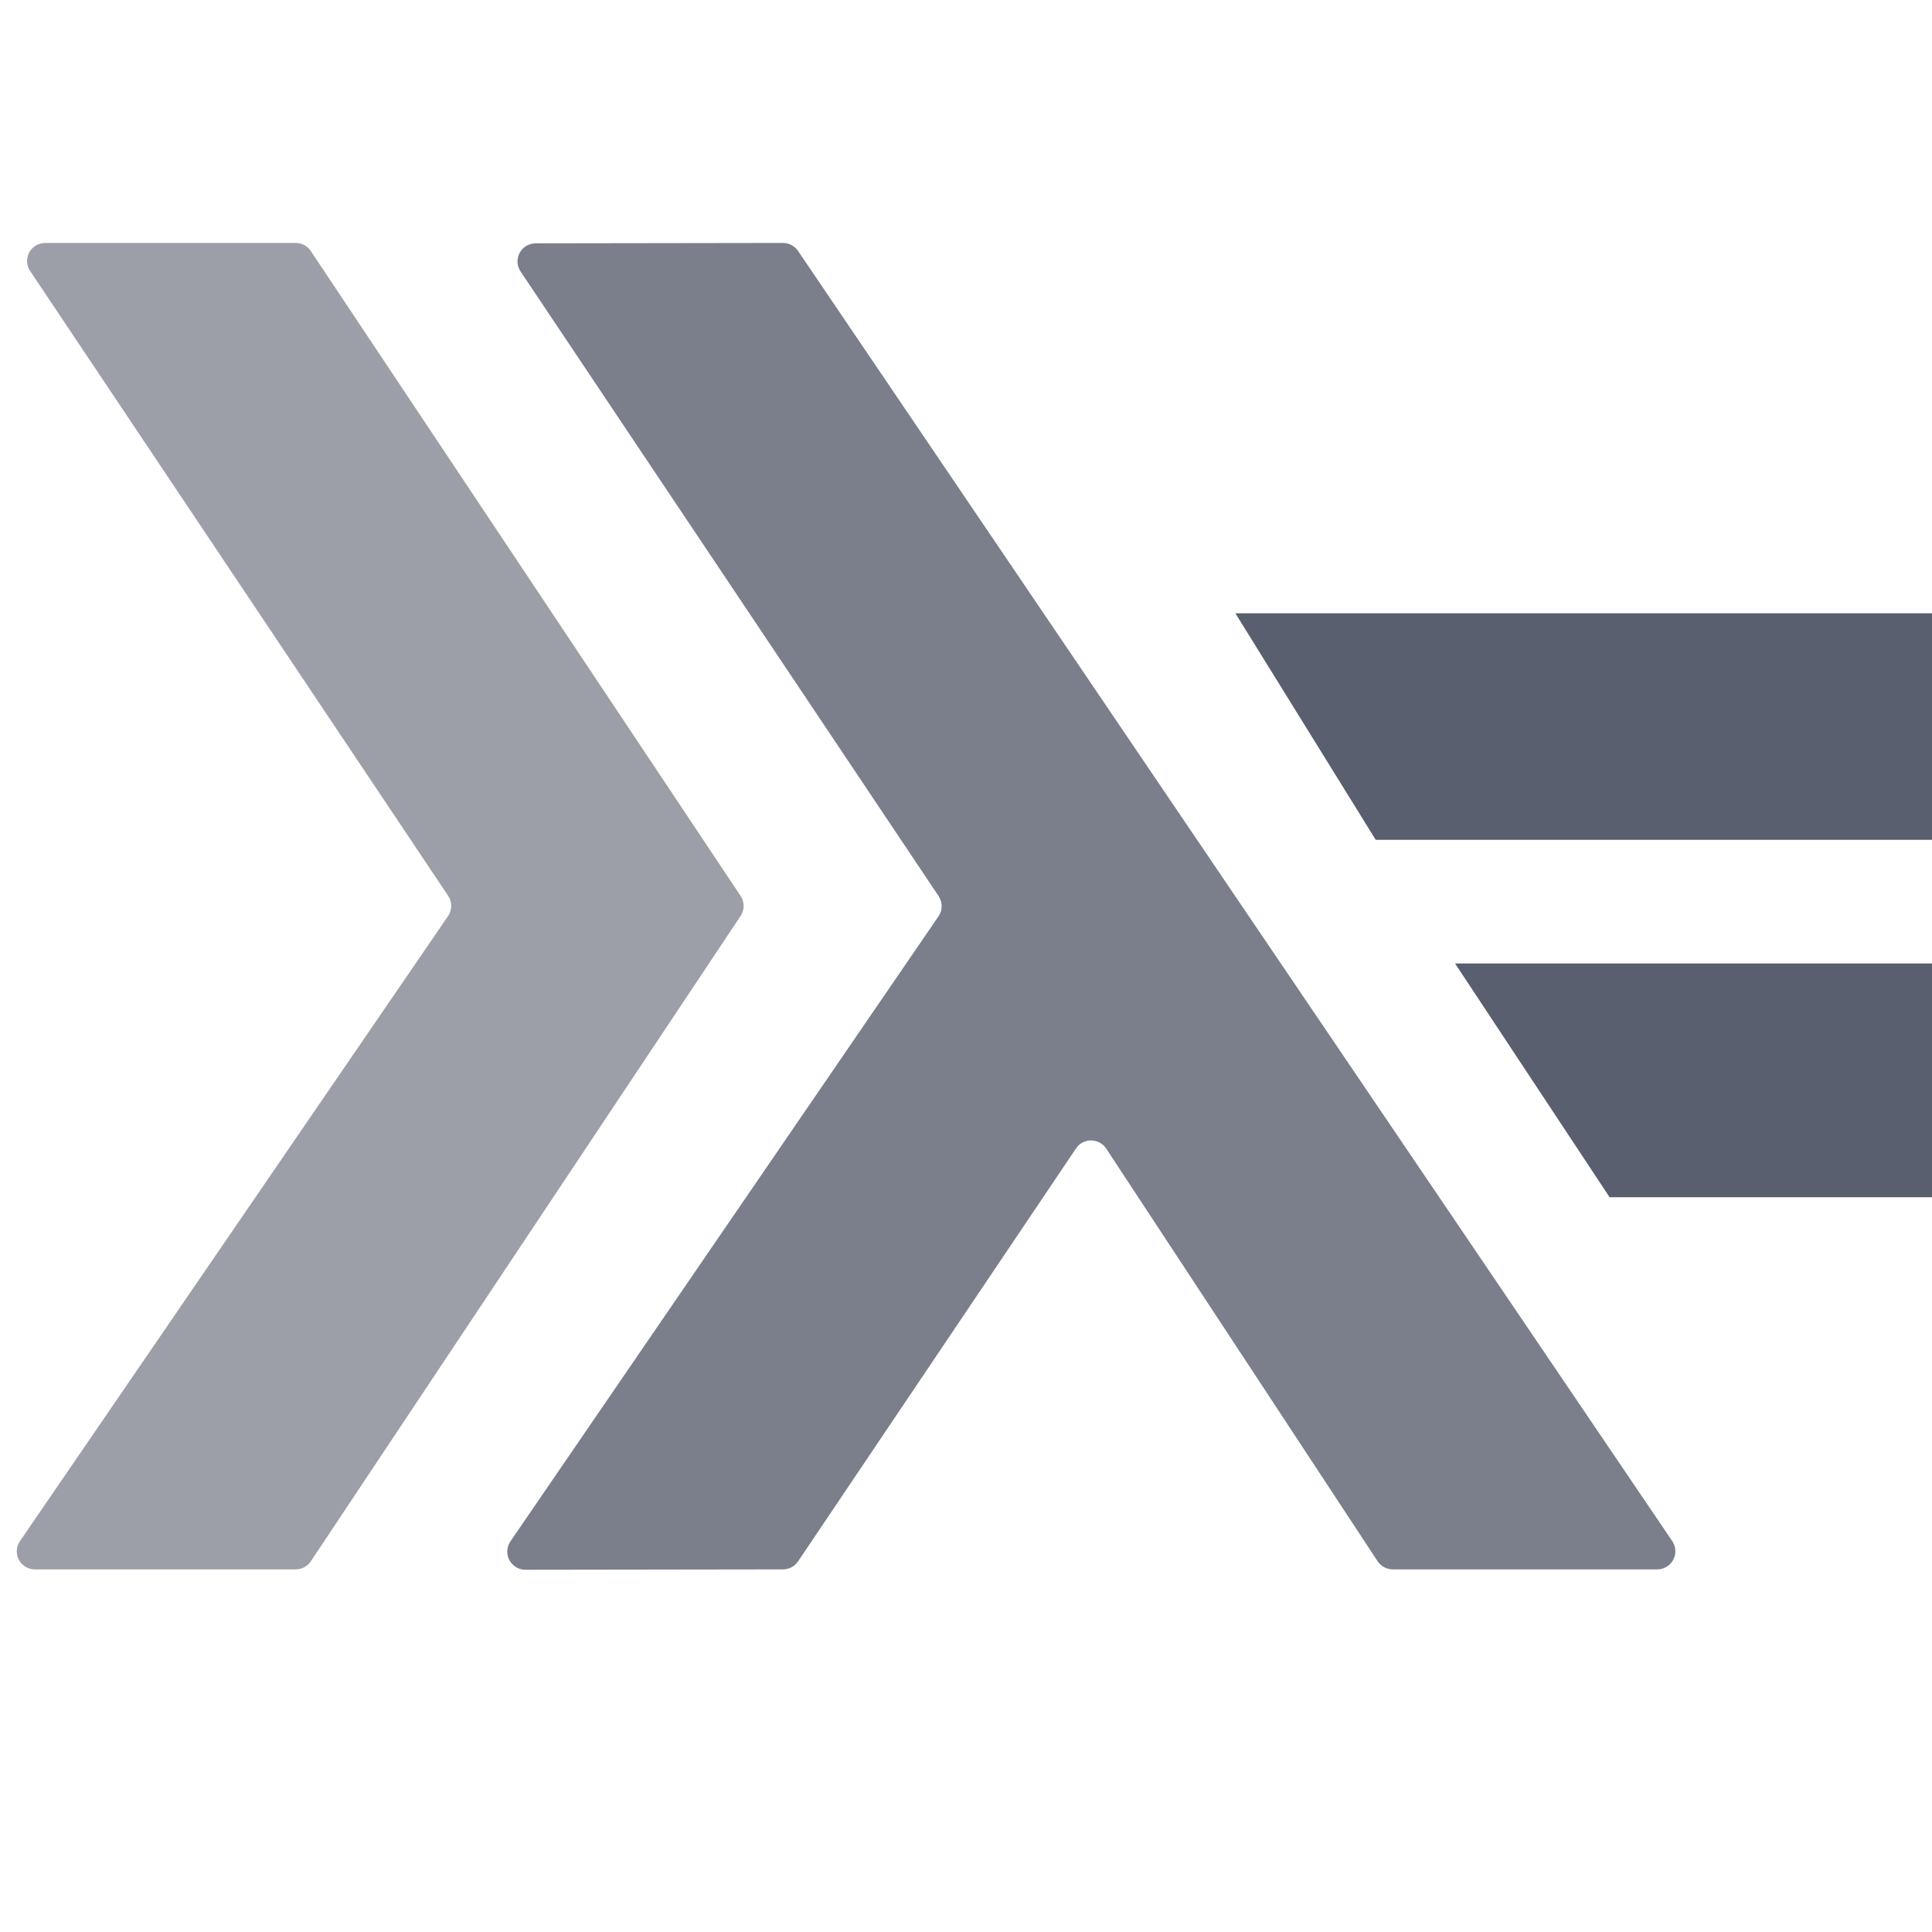 <svg xmlns="http://www.w3.org/2000/svg" width="16" height="16" viewBox="0 0 16 16"><g fill="#5A5F6F" fill-rule="evenodd" transform="translate(0 2)"><path d="M0.375,0.012 L2.449,0.012 L2.449,0.012 C2.499,0.012 2.546,0.037 2.574,0.079 L6.133,5.419 L6.133,5.419 C6.167,5.47 6.167,5.535 6.133,5.586 L2.574,10.93 L2.574,10.93 C2.546,10.972 2.499,10.997 2.449,10.997 L0.289,10.997 L0.289,10.997 C0.206,10.997 0.139,10.93 0.139,10.847 C0.139,10.817 0.148,10.787 0.166,10.762 L3.711,5.586 L3.711,5.586 C3.745,5.536 3.746,5.469 3.711,5.418 L0.25,0.245 L0.25,0.245 C0.204,0.177 0.222,0.083 0.291,0.037 C0.316,0.021 0.345,0.012 0.375,0.012 Z" opacity=".6"/><path d="M4.436,0.015 L6.485,0.012 L6.485,0.012 C6.534,0.012 6.581,0.037 6.609,0.078 L13.849,10.763 L13.849,10.763 C13.895,10.832 13.877,10.925 13.809,10.971 C13.784,10.988 13.755,10.997 13.725,10.997 L11.535,10.997 L11.535,10.997 C11.484,10.997 11.437,10.972 11.409,10.93 L9.161,7.512 L9.161,7.512 C9.115,7.443 9.022,7.424 8.953,7.469 C8.936,7.48 8.922,7.494 8.911,7.511 L6.609,10.931 L6.609,10.931 C6.581,10.972 6.534,10.997 6.485,10.997 L4.351,11 L4.351,11 C4.269,11 4.201,10.933 4.201,10.85 C4.201,10.82 4.21,10.79 4.227,10.765 L7.772,5.589 L7.772,5.589 C7.807,5.539 7.807,5.472 7.773,5.421 L4.311,0.248 L4.311,0.248 C4.265,0.179 4.284,0.086 4.353,0.04 C4.377,0.024 4.406,0.015 4.436,0.015 Z" opacity=".8"/><polygon points="10.231 3.079 16 3.079 16 4.955 11.393 4.955"/><polygon points="12.05 5.979 16 5.979 16 7.915 13.33 7.915"/></g></svg>